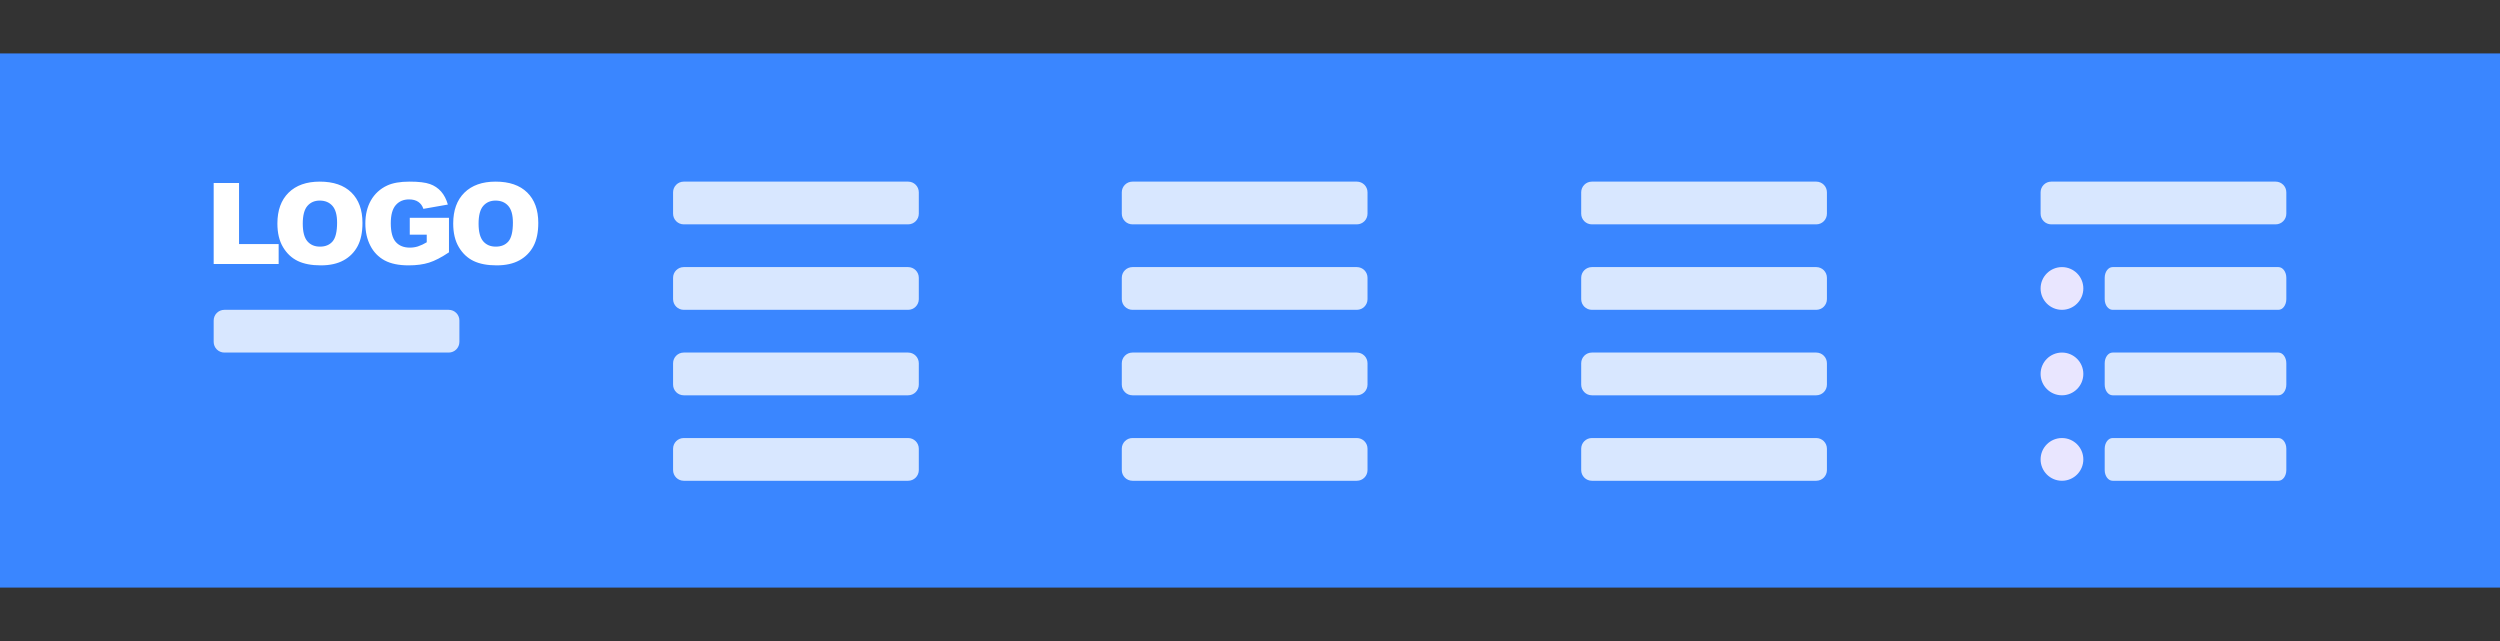 <svg width="234" height="60" viewBox="0 0 234 60" fill="none" xmlns="http://www.w3.org/2000/svg">
<rect x="0" y="0" width="234" height="60" fill="#333333" stroke="none"/>
<path d="M234 5H0V55H234V5Z" fill="black" fill-opacity="0.14"/>
<path d="M234 5H0V55H234V5Z" fill="#3A86FF"/>
<g opacity="0.804">
<path d="M170 17H149C148.448 17 148 17.448 148 18V20C148 20.552 148.448 21 149 21H170C170.552 21 171 20.552 171 20V18C171 17.448 170.552 17 170 17Z" fill="white"/>
<path d="M170 25H149C148.448 25 148 25.448 148 26V28C148 28.552 148.448 29 149 29H170C170.552 29 171 28.552 171 28V26C171 25.448 170.552 25 170 25Z" fill="white"/>
<path d="M170 33H149C148.448 33 148 33.448 148 34V36C148 36.552 148.448 37 149 37H170C170.552 37 171 36.552 171 36V34C171 33.448 170.552 33 170 33Z" fill="white"/>
<path d="M170 41H149C148.448 41 148 41.448 148 42V44C148 44.552 148.448 45 149 45H170C170.552 45 171 44.552 171 44V42C171 41.448 170.552 41 170 41Z" fill="white"/>
<path d="M213 17H192C191.448 17 191 17.448 191 18V20C191 20.552 191.448 21 192 21H213C213.552 21 214 20.552 214 20V18C214 17.448 213.552 17 213 17Z" fill="white"/>
<path d="M213.261 25H197.739C197.331 25 197 25.448 197 26V28C197 28.552 197.331 29 197.739 29H213.261C213.669 29 214 28.552 214 28V26C214 25.448 213.669 25 213.261 25Z" fill="white"/>
<path d="M213.261 33H197.739C197.331 33 197 33.448 197 34V36C197 36.552 197.331 37 197.739 37H213.261C213.669 37 214 36.552 214 36V34C214 33.448 213.669 33 213.261 33Z" fill="white"/>
<path d="M213.261 41H197.739C197.331 41 197 41.448 197 42V44C197 44.552 197.331 45 197.739 45H213.261C213.669 45 214 44.552 214 44V42C214 41.448 213.669 41 213.261 41Z" fill="white"/>
<path d="M127 17H106C105.448 17 105 17.448 105 18V20C105 20.552 105.448 21 106 21H127C127.552 21 128 20.552 128 20V18C128 17.448 127.552 17 127 17Z" fill="white"/>
<path d="M127 25H106C105.448 25 105 25.448 105 26V28C105 28.552 105.448 29 106 29H127C127.552 29 128 28.552 128 28V26C128 25.448 127.552 25 127 25Z" fill="white"/>
<path d="M127 33H106C105.448 33 105 33.448 105 34V36C105 36.552 105.448 37 106 37H127C127.552 37 128 36.552 128 36V34C128 33.448 127.552 33 127 33Z" fill="white"/>
<path d="M127 41H106C105.448 41 105 41.448 105 42V44C105 44.552 105.448 45 106 45H127C127.552 45 128 44.552 128 44V42C128 41.448 127.552 41 127 41Z" fill="white"/>
<path d="M85 17H64C63.448 17 63 17.448 63 18V20C63 20.552 63.448 21 64 21H85C85.552 21 86 20.552 86 20V18C86 17.448 85.552 17 85 17Z" fill="white"/>
<path d="M85 25H64C63.448 25 63 25.448 63 26V28C63 28.552 63.448 29 64 29H85C85.552 29 86 28.552 86 28V26C86 25.448 85.552 25 85 25Z" fill="white"/>
<path d="M85 33H64C63.448 33 63 33.448 63 34V36C63 36.552 63.448 37 64 37H85C85.552 37 86 36.552 86 36V34C86 33.448 85.552 33 85 33Z" fill="white"/>
<path d="M85 41H64C63.448 41 63 41.448 63 42V44C63 44.552 63.448 45 64 45H85C85.552 45 86 44.552 86 44V42C86 41.448 85.552 41 85 41Z" fill="white"/>
<path d="M42 29H21C20.448 29 20 29.448 20 30V32C20 32.552 20.448 33 21 33H42C42.552 33 43 32.552 43 32V30C43 29.448 42.552 29 42 29Z" fill="white"/>
</g>
<path d="M26.082 24.708V22.843H22.374V17.129H20V24.709L26.082 24.708ZM30.027 24.838C30.879 24.838 31.592 24.68 32.163 24.365C32.721 24.063 33.177 23.602 33.473 23.041C33.776 22.474 33.927 21.748 33.927 20.862C33.927 19.642 33.581 18.693 32.889 18.016C32.197 17.339 31.212 17 29.932 17C28.685 17 27.712 17.345 27.012 18.034C26.313 18.724 25.964 19.687 25.964 20.924C25.964 21.81 26.14 22.548 26.494 23.137C26.846 23.727 27.307 24.157 27.874 24.429C28.443 24.702 29.16 24.838 30.027 24.838ZM29.948 23.085C29.452 23.085 29.059 22.918 28.771 22.584C28.483 22.249 28.339 21.7 28.339 20.934C28.339 20.162 28.484 19.609 28.774 19.274C29.064 18.941 29.448 18.774 29.927 18.774C30.427 18.774 30.823 18.938 31.115 19.267C31.406 19.597 31.552 20.117 31.552 20.831C31.552 21.679 31.412 22.267 31.132 22.594C30.853 22.921 30.458 23.085 29.948 23.085ZM38.239 24.838C38.98 24.838 39.62 24.753 40.16 24.582C40.7 24.412 41.322 24.09 42.024 23.618V20.386H38.354V21.963H39.943V22.677C39.682 22.837 39.404 22.967 39.115 23.065C38.869 23.141 38.613 23.179 38.355 23.178C37.795 23.178 37.359 23.002 37.046 22.651C36.734 22.299 36.577 21.713 36.577 20.893C36.577 20.121 36.732 19.557 37.041 19.2C37.351 18.843 37.765 18.665 38.286 18.665C38.636 18.665 38.923 18.741 39.149 18.892C39.374 19.044 39.534 19.262 39.629 19.549L41.919 19.146C41.779 18.656 41.571 18.252 41.293 17.933C41.01 17.611 40.649 17.368 40.244 17.228C39.824 17.076 39.188 17 38.339 17C37.458 17 36.757 17.122 36.236 17.367C35.595 17.66 35.063 18.147 34.716 18.76C34.37 19.372 34.197 20.092 34.197 20.919C34.197 21.705 34.355 22.401 34.671 23.008C34.965 23.591 35.432 24.07 36.008 24.378C36.583 24.684 37.327 24.838 38.239 24.838ZM46.483 24.838C47.336 24.838 48.048 24.68 48.619 24.365C49.177 24.063 49.633 23.602 49.929 23.041C50.232 22.474 50.383 21.748 50.383 20.862C50.383 19.642 50.037 18.693 49.345 18.016C48.653 17.339 47.668 17 46.388 17C45.141 17 44.168 17.345 43.468 18.034C42.769 18.724 42.42 19.687 42.42 20.924C42.42 21.81 42.596 22.548 42.95 23.137C43.302 23.727 43.763 24.157 44.33 24.429C44.899 24.702 45.616 24.838 46.483 24.838ZM46.404 23.085C45.908 23.085 45.516 22.918 45.227 22.584C44.939 22.249 44.795 21.7 44.795 20.934C44.795 20.162 44.94 19.609 45.23 19.274C45.52 18.941 45.904 18.774 46.383 18.774C46.883 18.774 47.279 18.938 47.571 19.267C47.863 19.597 48.008 20.117 48.008 20.831C48.008 21.679 47.868 22.267 47.589 22.594C47.309 22.921 46.914 23.085 46.404 23.085Z" fill="white"/>
<path d="M193 29C194.105 29 195 28.105 195 27C195 25.895 194.105 25 193 25C191.895 25 191 25.895 191 27C191 28.105 191.895 29 193 29Z" fill="#E9E6FF"/>
<path d="M193 37C194.105 37 195 36.105 195 35C195 33.895 194.105 33 193 33C191.895 33 191 33.895 191 35C191 36.105 191.895 37 193 37Z" fill="#E9E6FF"/>
<path d="M193 45C194.105 45 195 44.105 195 43C195 41.895 194.105 41 193 41C191.895 41 191 41.895 191 43C191 44.105 191.895 45 193 45Z" fill="#E9E6FF"/>
</svg>
